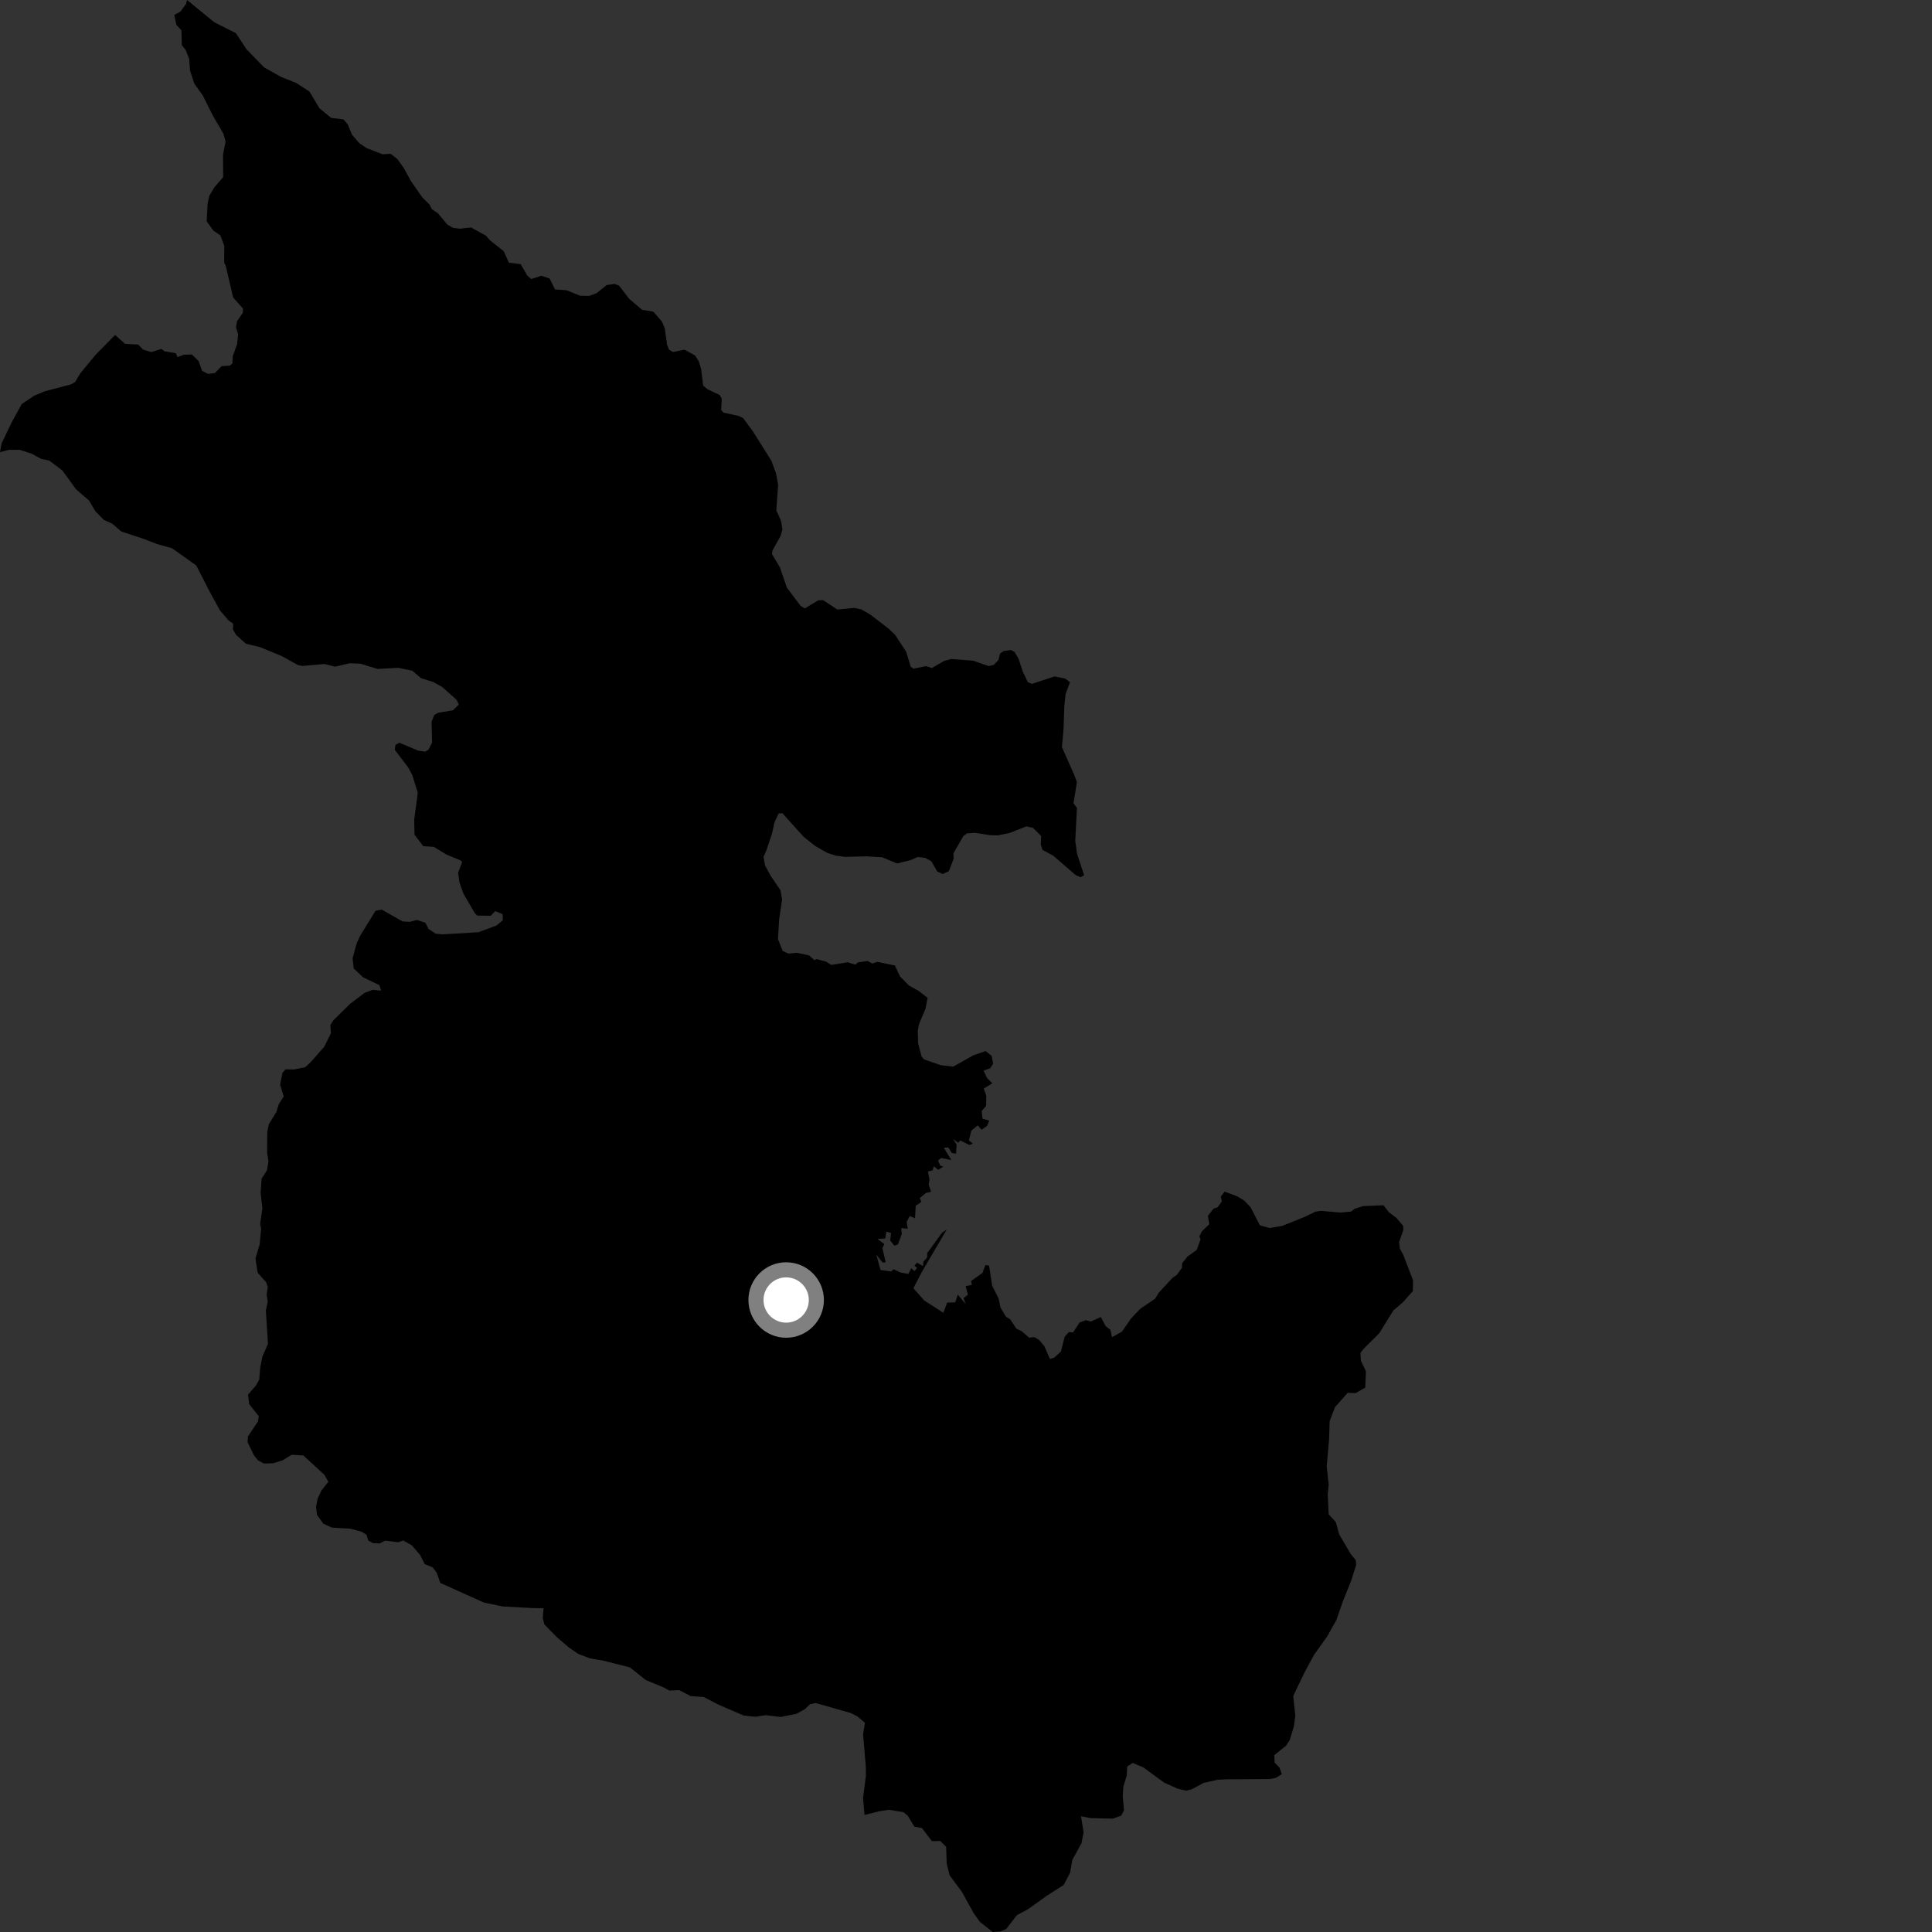 <?xml version="1.0" encoding="utf-8" ?>
<svg baseProfile="full" height="1024" version="1.1" width="1024" xmlns="http://www.w3.org/2000/svg" xmlns:ev="http://www.w3.org/2001/xml-events" xmlns:xlink="http://www.w3.org/1999/xlink"><rect width="100%" height="100%" fill="#333333" stroke="none"/><defs /><polygon fill="black" points="524.833,566.2 526.346,563.817 525.618,559.673 522.414,557.079 515.84,559.366 505.239,565.325 498.691,564.595 489.872,561.545 488.479,560.06 486.623,552.986 486.433,546.311 487.158,542.636 490.534,534.673 491.652,528.907 486.99,525.266 481.69,522.285 477.004,517.496 474.322,511.742 465.022,509.802 462.316,510.684 459.881,509.352 454.676,510.084 453.403,511.309 449.265,510.014 440.58,511.429 437.78,509.653 432.971,508.364 431.567,508.868 428.858,506.394 422.372,504.996 417.903,505.427 414.804,503.998 412.332,497.689 412.996,486.97 414.535,476.695 413.652,471.824 408.438,464.162 405.474,458.676 404.673,454.094 406.262,450.627 409.182,441.819 410.504,435.835 412.708,431.142 414.71,431.037 425.893,443.49 432.073,448.402 438.447,452.025 443.053,453.525 448.027,454.155 459.208,453.872 467.547,454.368 475.509,457.666 482.584,455.878 486.433,454.221 490.459,454.71 493.658,456.503 496.759,461.932 499.657,463.26 502.92,461.741 505.485,455.058 505.294,452.405 510.597,443.112 512.512,441.704 516.744,441.409 524.885,442.682 528.987,442.743 535.206,441.471 543.987,437.997 547.513,438.787 551.838,443.092 551.634,447.609 552.549,450.459 558.197,453.506 570.16,463.835 572.692,464.932 574.61,463.894 570.888,452.619 569.903,445.745 570.805,428.216 568.972,425.744 570.783,414.501 569.339,410.654 562.838,395.988 563.678,386.854 564.102,374.581 564.774,367.893 567.101,361.604 564.554,359.64 558.937,358.528 546.875,362.488 544.762,361.524 542.163,356.13 539.867,349.208 537.722,345.516 535.846,344.547 531.97,345.049 530.055,346.384 529.116,349.924 526.789,352.346 524.067,353.032 515.816,350.184 504.164,349.279 500.304,350.358 493.908,354.071 490.786,353.062 484.132,354.403 482.674,353.358 480.304,345.445 474.405,336.442 470.904,333.139 461.144,325.636 456.489,322.996 452.961,322.193 443.801,323.074 436.316,318.122 433.739,318.161 426.579,322.457 424.334,321.134 417.076,311.484 413.362,300.697 409.159,293.673 409.417,291.798 413.722,284.049 414.719,280.594 413.93,275.926 411.457,270.52 412.44,257.01 411.248,250.713 408.842,244.212 399.109,228.723 393.901,221.628 391.53,220.443 383.478,218.707 382.236,217.348 382.56,211.323 381.516,209.401 375.176,206.402 372.711,204.425 371.618,195.693 370.404,191.537 368.416,188.412 362.789,185.333 356.739,186.566 354.634,185.383 353.59,182.884 352.364,174.066 350.795,170.363 346.269,165.191 340.324,164.192 333.496,158.401 328.085,151.364 325.643,150.47 321.506,151.104 316.157,155.42 312.253,156.832 307.531,156.759 300.332,153.841 294.175,153.422 291.35,147.648 286.96,146.143 281.557,147.881 279.444,146.038 275.975,140.002 269.736,139.233 266.971,133.109 259.636,127.336 257.583,124.936 249.63,120.54 243.901,121.211 240.164,120.78 237.197,119.103 232.137,113.077 228.876,110.851 227.602,108.368 223.728,104.487 217.768,95.908 214.058,89.159 210.661,84.339 207.094,81.533 202.788,81.763 194.245,78.483 190.397,75.839 186.577,71.379 184.298,65.945 182.051,63.27 175.563,62.503 169.342,57.414 164.028,48.543 157.148,44.046 149.036,40.794 139.956,35.701 130.695,26.153 124.997,17.549 113.533,11.783 99.152,0.0 98.586,2.114 95.658,6.096 92.363,7.925 93.479,13.179 96.153,16.06 96.362,23.9 98.414,26.498 100.259,31.252 100.755,37.562 103.01,44.356 107.484,50.614 112.997,61.596 118.343,70.738 119.584,74.994 118.207,81.878 118.283,93.899 113.657,99.204 110.925,103.815 110.019,107.989 109.552,117.347 113.108,122.22 116.829,124.81 118.879,130.317 118.829,139.245 119.655,140.905 123.564,157.658 128.793,163.564 128.736,165.752 125.645,170.218 125.091,173.471 126.188,177.188 125.694,182.324 123.351,188.847 123.17,192.638 121.794,193.815 117.447,194.075 113.865,197.75 110.294,198.165 107.132,196.59 105.287,191.415 101.718,187.88 97.471,188.012 94.118,189.237 93.151,187.206 87.075,186.175 85.656,184.909 80.108,186.608 75.879,185.305 73.191,182.605 66.286,182.24 60.986,177.538 50.616,188.113 42.5,197.945 39.832,202.453 37.576,203.743 23.585,207.428 18.094,209.751 11.517,214.152 6.173,223.877 0.865,235.007 0.0,239.649 4.687,238.408 10.468,238.421 17.006,240.552 21.669,243.158 26.121,244.13 33.046,249.367 40.371,259.425 47.172,265.253 50.617,271.058 55.079,275.578 59.512,277.581 64.333,281.721 75.651,285.441 83.152,288.321 91.176,290.579 104.039,299.722 111.328,313.953 116.492,323.383 121.032,328.759 123.585,330.578 123.428,333.526 125.058,336.43 130.388,341.21 137.683,342.945 149.488,347.795 157.769,352.44 160.294,352.967 171.995,351.938 177.626,353.34 185.353,351.528 191.111,351.78 200.078,354.544 211.061,353.962 218.487,355.483 223.22,359.477 229.575,361.447 234.432,364.157 241.937,370.841 243.21,373.403 240.044,376.479 232.304,377.758 230.111,379.023 228.732,382.561 229.009,393.624 227.126,397.31 225.437,398.417 221.612,397.84 211.634,393.654 209.563,394.842 209.259,397.434 216.465,406.91 218.547,410.901 221.447,420.247 219.541,434.275 219.691,442.39 224.332,448.469 229.931,448.867 236.752,452.989 244.196,456.081 244.924,456.932 242.804,462.633 243.553,467.787 245.663,473.713 251.66,484.012 252.961,485.282 260.073,485.373 262.527,482.9 266.433,484.56 266.486,487.786 263.096,490.563 253.559,494.104 234.561,495.222 230.902,494.869 227.196,492.416 225.476,489.085 220.932,487.583 217.224,488.586 213.405,488.381 202.378,482.135 199.08,482.692 190.909,495.929 189.04,500.052 186.879,507.908 187.476,513.295 192.453,518.007 201.084,522.13 201.99,525.059 197.588,524.629 193.376,526.16 185.587,532.023 176.723,540.738 175.088,543.325 175.371,547.706 171.903,554.727 164.706,562.925 161.819,565.626 155.868,566.826 151.342,566.769 149.718,568.6 148.466,574.873 150.374,581.155 147.72,585.288 146.494,589.336 142.444,595.948 141.661,600.203 141.573,611.039 142.303,615.622 141.448,620.377 138.65,624.732 138.136,632.276 139.077,640.44 137.858,648.79 138.409,651.15 137.635,659.563 135.382,667.068 136.596,674.576 141.077,679.662 141.912,682.088 141.337,686.196 141.906,689.905 140.916,694.593 142.027,712.308 139.123,718.889 137.931,724.725 137.405,731.199 135.733,734.247 131.438,739.275 132.102,744.218 137.112,750.582 136.8,753.317 131.406,761.309 131.242,764.405 134.533,771.226 136.661,773.926 139.863,775.717 144.748,775.549 149.749,774.019 154.583,771.049 160.776,771.42 171.881,781.612 174.036,785.369 170.388,789.97 168.368,794.244 167.51,798.571 168.022,802.939 171.412,807.6 175.91,809.662 185.774,810.264 191.591,811.805 194.228,813.422 195.222,816.532 197.712,817.904 201.364,818.044 204.096,816.566 211.089,817.422 213.701,816.486 218.256,819.033 222.683,824.197 225.096,828.987 229.344,830.771 231.494,833.615 233.352,838.969 256.435,849.383 266.296,851.441 282.438,852.324 288.096,852.368 287.68,857.613 288.527,860.967 295.02,867.618 301.417,873.116 306.483,876.624 312.757,878.978 319.929,880.218 333.862,883.758 342.196,890.4 351.699,894.353 354.728,896.03 360.011,895.81 366.072,898.957 372.952,899.432 380.733,903.478 394.066,909.24 400.3,909.939 405.797,909.076 413.75,910.03 422.241,908.318 426.637,905.874 429.236,903.32 432.308,902.625 451.026,907.975 454.279,909.634 458.432,913.077 457.464,919.205 458.93,936.754 458.946,941.203 457.427,953.066 458.229,961.957 466.3,959.95 471.322,959.211 478.875,960.504 481.204,962.459 484.606,968.138 488.653,968.922 493.943,975.85 498.389,975.76 501.471,978.869 501.772,987.754 503.322,993.964 509.876,1002.804 515.966,1013.875 519.36,1018.619 526.141,1024.0 530.31,1023.708 533.3,1022.419 538.988,1015.07 544.967,1011.857 554.611,1004.929 563.772,999.076 567.18,992.551 568.347,985.788 573.216,976.934 574.328,971.099 572.957,962.661 577.996,963.643 589.846,963.922 594.266,962.331 595.72,959.512 595.08,951.835 595.422,946.875 597.186,941.106 597.45,936.305 600.361,934.382 605.92,936.709 617.035,944.837 624.341,948.101 628.789,949.097 631.718,948.337 637.88,944.999 645.371,943.295 650.235,943.072 673.06,942.931 676.267,942.307 679.382,940.323 678.171,936.905 675.618,934.287 675.404,930.258 681.677,925.219 683.564,922.327 685.789,915.034 686.54,909.284 685.429,898.901 691.562,886.174 696.545,876.986 703.391,867.411 708.303,858.652 711.848,848.489 716.091,837.932 718.801,829.426 718.601,826.918 715.967,823.735 709.775,813.21 708.015,806.77 704.219,802.603 703.737,792.057 704.221,786.892 703.185,777.152 704.435,762.84 704.755,753.146 707.559,745.859 714.295,738.228 718.495,738.373 723.61,735.481 723.965,726.795 721.282,721.167 721.071,717.084 722.666,714.982 731.042,706.65 738.563,694.484 743.424,690.375 748.834,684.33 748.942,678.591 743.678,664.892 741.905,661.689 741.557,658.256 743.798,651.905 743.704,649.74 740.185,645.574 736.115,642.482 733.263,638.804 722.455,639.262 717.974,640.702 716.14,642.166 710.494,642.687 700.111,641.771 697.313,642.177 691.286,645.061 679.583,649.771 672.874,650.87 667.768,649.444 662.815,639.823 659.589,636.443 655.9,634.135 649.079,631.587 647.063,634.196 647.596,636.742 645.388,639.874 643.242,640.579 640.234,644.379 640.912,648.879 637.05,652.61 635.701,655.262 636.311,656.923 634.27,662.51 629.424,665.978 626.605,669.482 626.441,671.996 623.781,675.672 621.347,677.381 614.212,685.116 612.198,688.368 604.385,693.674 599.589,698.677 594.594,705.841 589.396,708.739 588.538,704.842 586.043,702.88 583.458,698.067 578.119,700.438 575.555,699.723 572.217,700.916 568.757,706.212 566.519,706.046 564.338,708.411 562.305,716.322 558.81,719.583 556.47,720.293 553.605,713.62 550.924,710.334 548.156,708.68 545.488,709.024 541.546,705.576 538.692,704.224 535.41,699.244 533.16,697.855 530.243,692.957 529.333,688.409 525.847,681.381 524.237,670.807 522.269,670.499 520.743,674.658 514.69,678.974 515.102,681.016 511.83,681.687 512.998,686.197 510.725,687.992 511.797,691.177 507.658,686.178 506.279,690.303 502.022,690.379 500.006,695.796 489.86,689.282 484.13,682.791 488.862,673.682 501.791,651.688 499.302,653.353 491.482,664.122 491.386,666.5 489.471,668.657 489.226,671.08 486.078,669.227 484.688,670.811 486.06,672.058 484.679,673.724 482.981,672.174 481.487,675.149 477.508,674.532 473.526,672.712 472.456,673.882 466.693,673.158 464.421,664.915 467.766,669.126 469.45,669.08 467.669,661.487 468.743,659.427 465.098,656.654 469.216,656.406 469.745,652.795 472.27,653.514 471.817,657.466 474.02,660.225 475.924,659.562 477.961,654.043 477.653,650.92 481.106,651.241 480.549,647.627 482.179,644.525 484.976,645.713 485.341,639.1 488.305,636.986 487.526,634.966 490.734,632.329 493.494,631.672 492.23,627.862 492.636,625.187 491.824,620.919 494.283,620.322 494.955,618.179 497.304,620.042 499.996,618.258 498.389,617.867 497.176,615.134 498.756,613.753 504.223,614.814 500.231,608.334 502.643,608.185 504.438,611.099 506.724,611.471 507.012,606.675 505.157,603.68 507.849,605.678 509.026,604.453 513.784,606.871 515.67,606.155 513.517,604.453 514.828,599.226 518.18,596.49 520.288,598.753 523.194,596.714 524.344,593.967 520.732,592.907 520.338,588.857 522.633,586.141 522.748,580.709 521.411,576.986 525.948,574.165 523.115,571.355 521.322,567.437 524.833,566.2" /><circle cx="416.681" cy="689.034" fill="rgb(100%,100%,100%)" r="16" stroke="grey" stroke-width="8" /></svg>